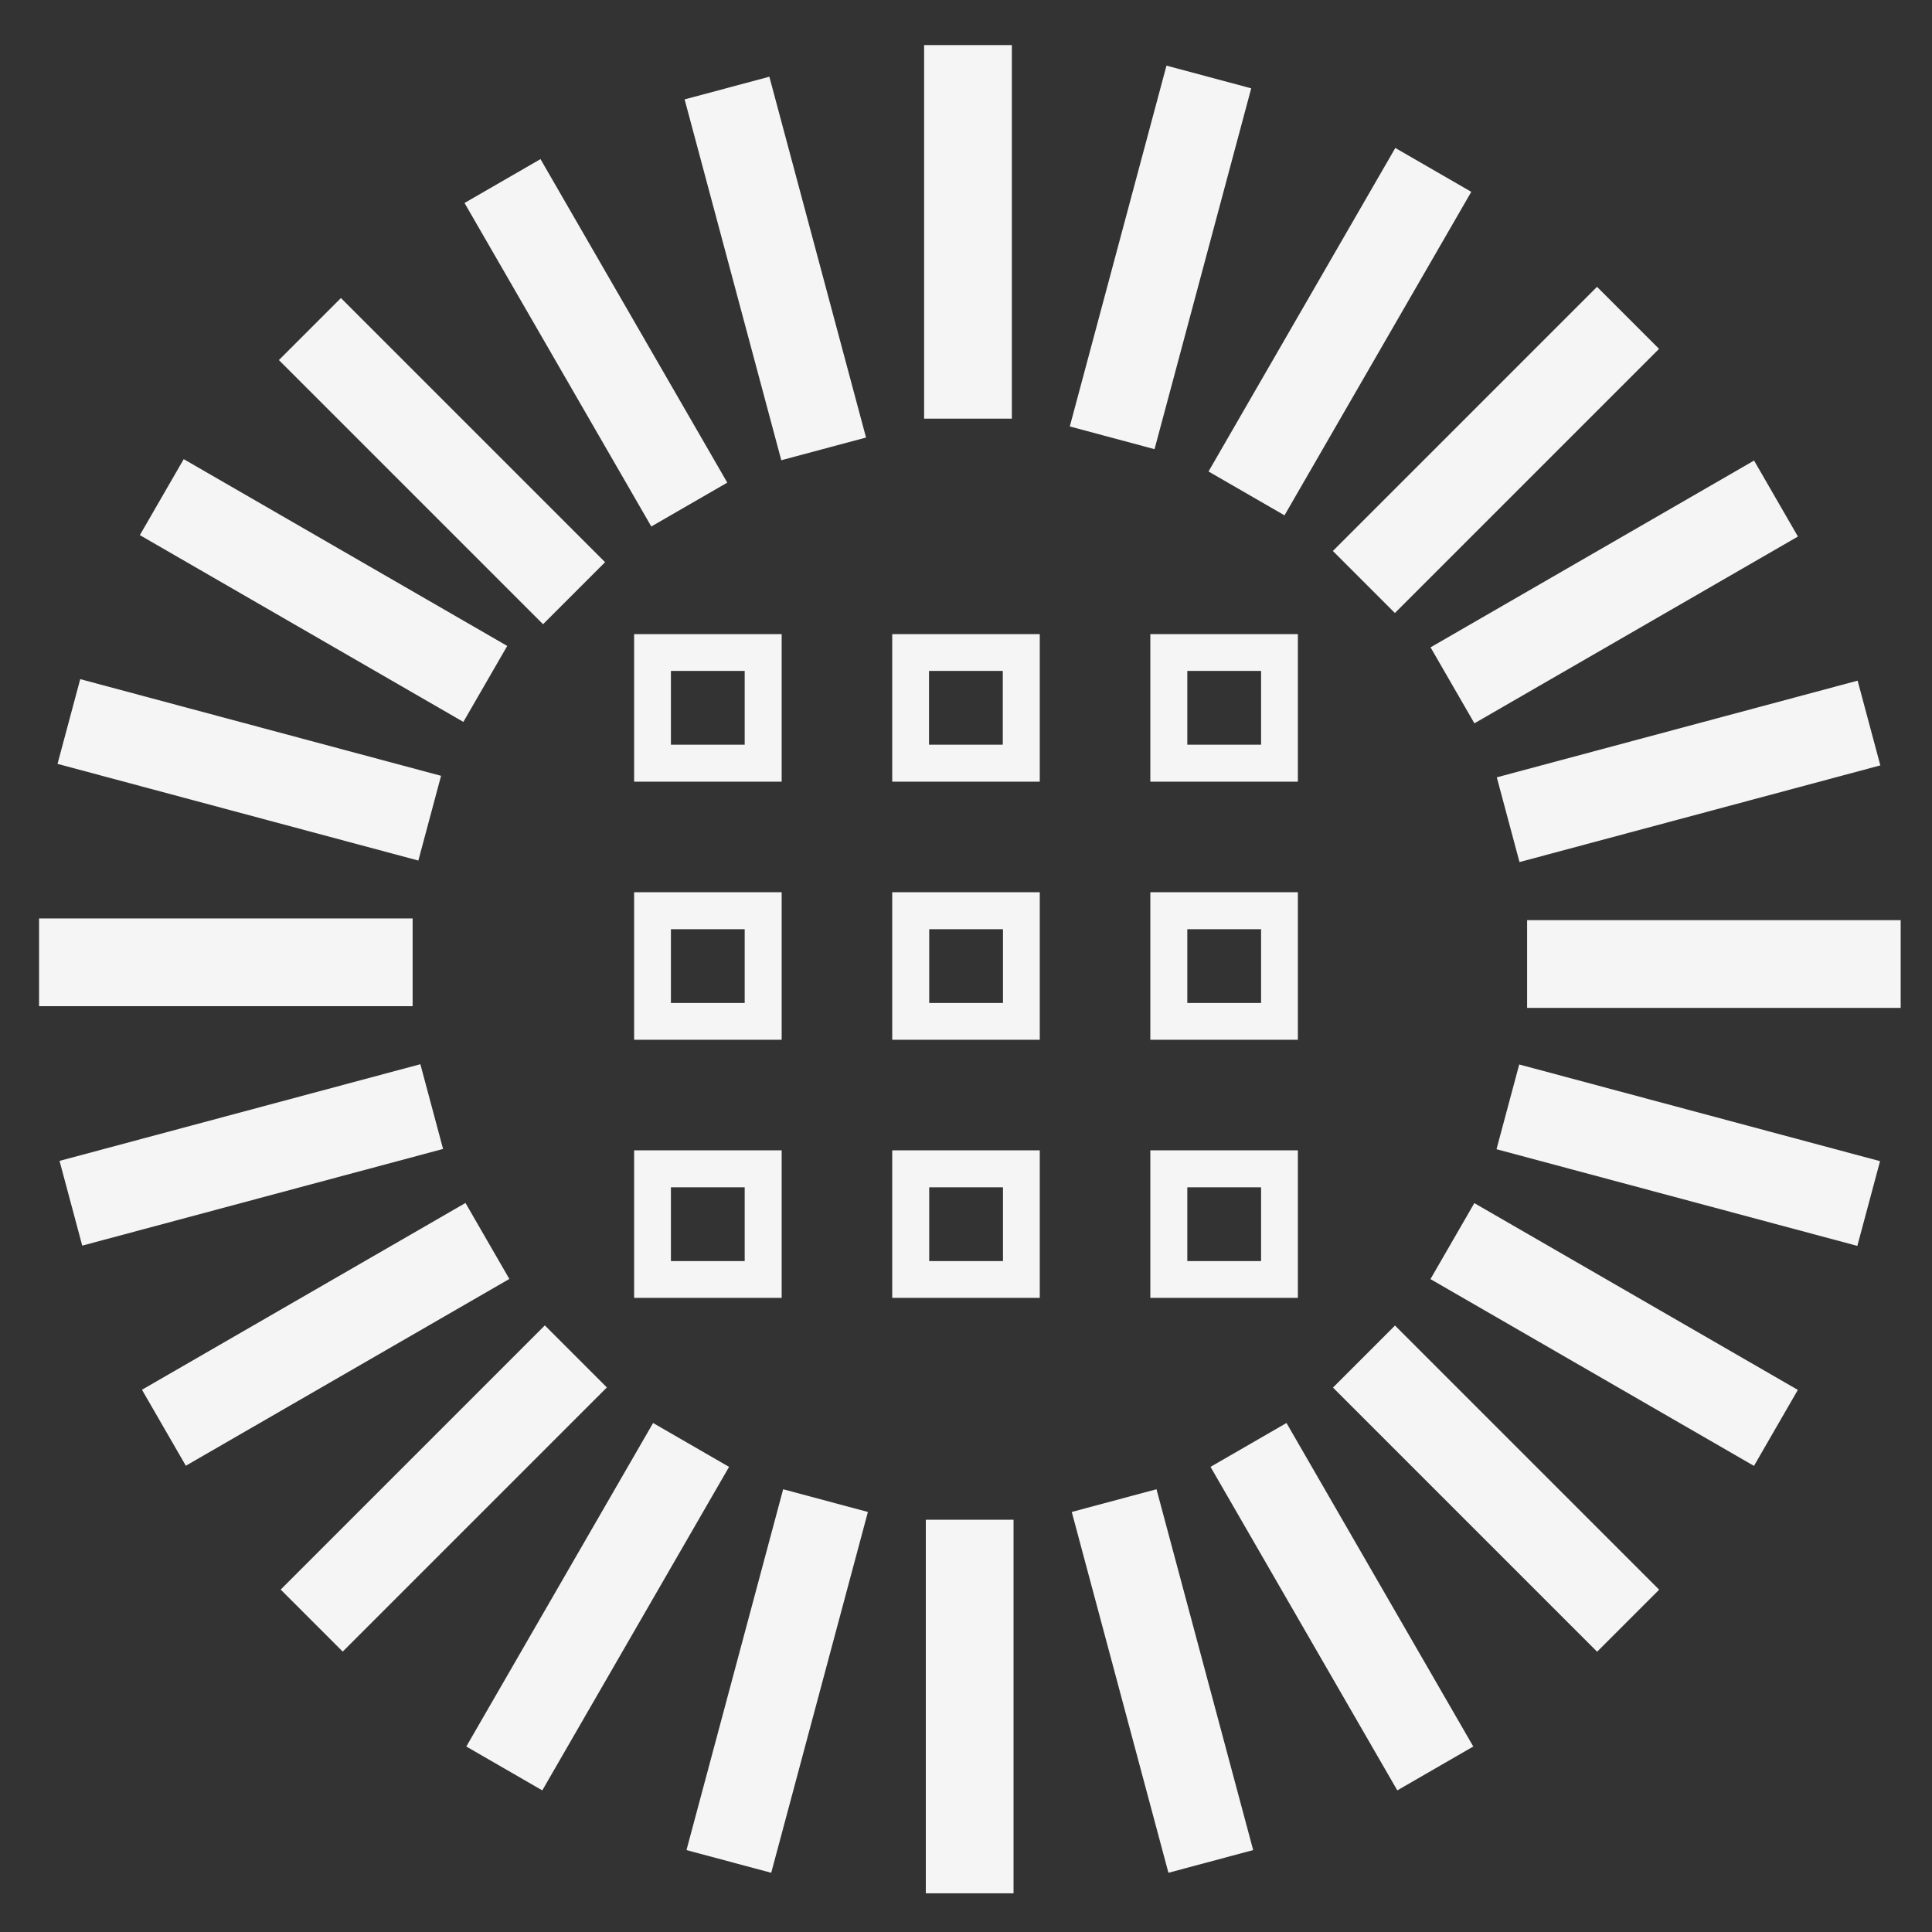 <?xml version="1.0" encoding="UTF-8" standalone="no"?>
<svg
   t="1573659165527"
   class="icon"
   viewBox="0 0 1024 1024"
   version="1.1"
   p-id="27465"
   width="100"
   height="100"
   id="svg8205"
   sodipodi:docname="Matrix.svg"
   inkscape:version="1.2.1 (9c6d41e410, 2022-07-14)"
   xmlns:inkscape="http://www.inkscape.org/namespaces/inkscape"
   xmlns:sodipodi="http://sodipodi.sourceforge.net/DTD/sodipodi-0.dtd"
   xmlns="http://www.w3.org/2000/svg"
   xmlns:svg="http://www.w3.org/2000/svg">
  <rect x="0" y="0" width="1024" height="1024" fill="#333333" stroke="none"/>
  <sodipodi:namedview
     id="namedview8207"
     pagecolor="#ffffff"
     bordercolor="#000000"
     borderopacity="0.25"
     inkscape:showpageshadow="2"
     inkscape:pageopacity="0.0"
     inkscape:pagecheckerboard="0"
     inkscape:deskcolor="#d1d1d1"
     showgrid="false"
     inkscape:zoom="3.96"
     inkscape:cx="48.106061"
     inkscape:cy="100"
     inkscape:window-width="1920"
     inkscape:window-height="986"
     inkscape:window-x="-11"
     inkscape:window-y="-11"
     inkscape:window-maximized="1"
     inkscape:current-layer="svg8205" />
  <defs
     id="defs8199">
    <style
       type="text/css"
       id="style8197" />
  </defs>
  <path
     d="M809.4 487.7h198v46.5h-198zM362.86 52.688l44.914-12.034 51.242 191.248-44.914 12.034zM246.204 107.584l40.269-23.25 99 171.468-40.27 23.25zM147.82 190.84l32.88-32.88 140.005 140.006-32.88 32.88zM74.124 283.627l23.25-40.27 171.468 99-23.25 40.27zM30.49 404.869l12.033-44.915 191.249 51.243-12.035 44.914zM20.7 486.8h198v46.5h-198zM31.556 615.296l191.248-51.243 12.034 44.914L43.59 660.21zM75.244 736.598l171.468-99 23.25 40.27-171.468 99zM148.767 842.497L288.772 702.49l32.88 32.88-140.005 140.006zM247.152 925.69l99-171.467 40.269 23.25-99 171.468zM363.848 980.586l51.242-191.248 44.915 12.034-51.243 191.248zM490.7 805.5h46.5v198h-46.5zM568.054 801.366l44.914-12.035L664.21 980.58l-44.914 12.034zM641.6 777.466l40.27-23.25 99 171.468-40.27 23.25zM706.501 735.445l32.88-32.88L879.387 842.57l-32.88 32.88zM758.172 677.95l23.25-40.27 171.468 99-23.25 40.27zM793.18 609.107l12.034-44.915 191.248 51.243-12.034 44.914zM793.332 412.002l191.248-51.243 12.035 44.914-191.249 51.243zM758.22 343.107l171.468-99 23.25 40.269-171.468 99zM706.447 292.026L846.453 152.02l32.88 32.88-140.006 140.006zM640.541 249.893l99-171.468 40.27 23.25-99 171.468zM567.014 226.03l51.242-191.248 44.915 12.034-51.243 191.248zM489.8 23.9h46.5v198h-46.5z"
     p-id="27466"
     id="path8201"
     style="fill:#F5F5F5" />
  <path
     d="M609.7 687.9h78.2v-78.2h-78.2v78.2z m19.6-58.6h39.1v39.1h-39.1v-39.1zM472.9 551.1h78.2v-78.2h-78.2v78.2z m19.6-58.6h39.1v39.1h-39.1v-39.1zM609.7 336.1v78.2h78.2v-78.2h-78.2z m58.7 58.6h-39.1v-39.1h39.1v39.1zM472.9 687.9h78.2v-78.2h-78.2v78.2z m19.6-58.6h39.1v39.1h-39.1v-39.1zM609.7 551.1h78.2v-78.2h-78.2v78.2z m19.6-58.6h39.1v39.1h-39.1v-39.1zM336.1 687.9h78.2v-78.2h-78.2v78.2z m19.5-58.6h39.1v39.1h-39.1v-39.1zM551.1 336.1h-78.2v78.2h78.2v-78.2z m-19.6 58.6h-39.1v-39.1h39.1v39.1zM336.1 551.1h78.2v-78.2h-78.2v78.2z m19.5-58.6h39.1v39.1h-39.1v-39.1zM336.1 414.3h78.2v-78.2h-78.2v78.2z m19.5-58.7h39.1v39.1h-39.1v-39.1z"
     p-id="27467"
     id="path8203"
     style="fill:#F5F5F5" />
</svg>
